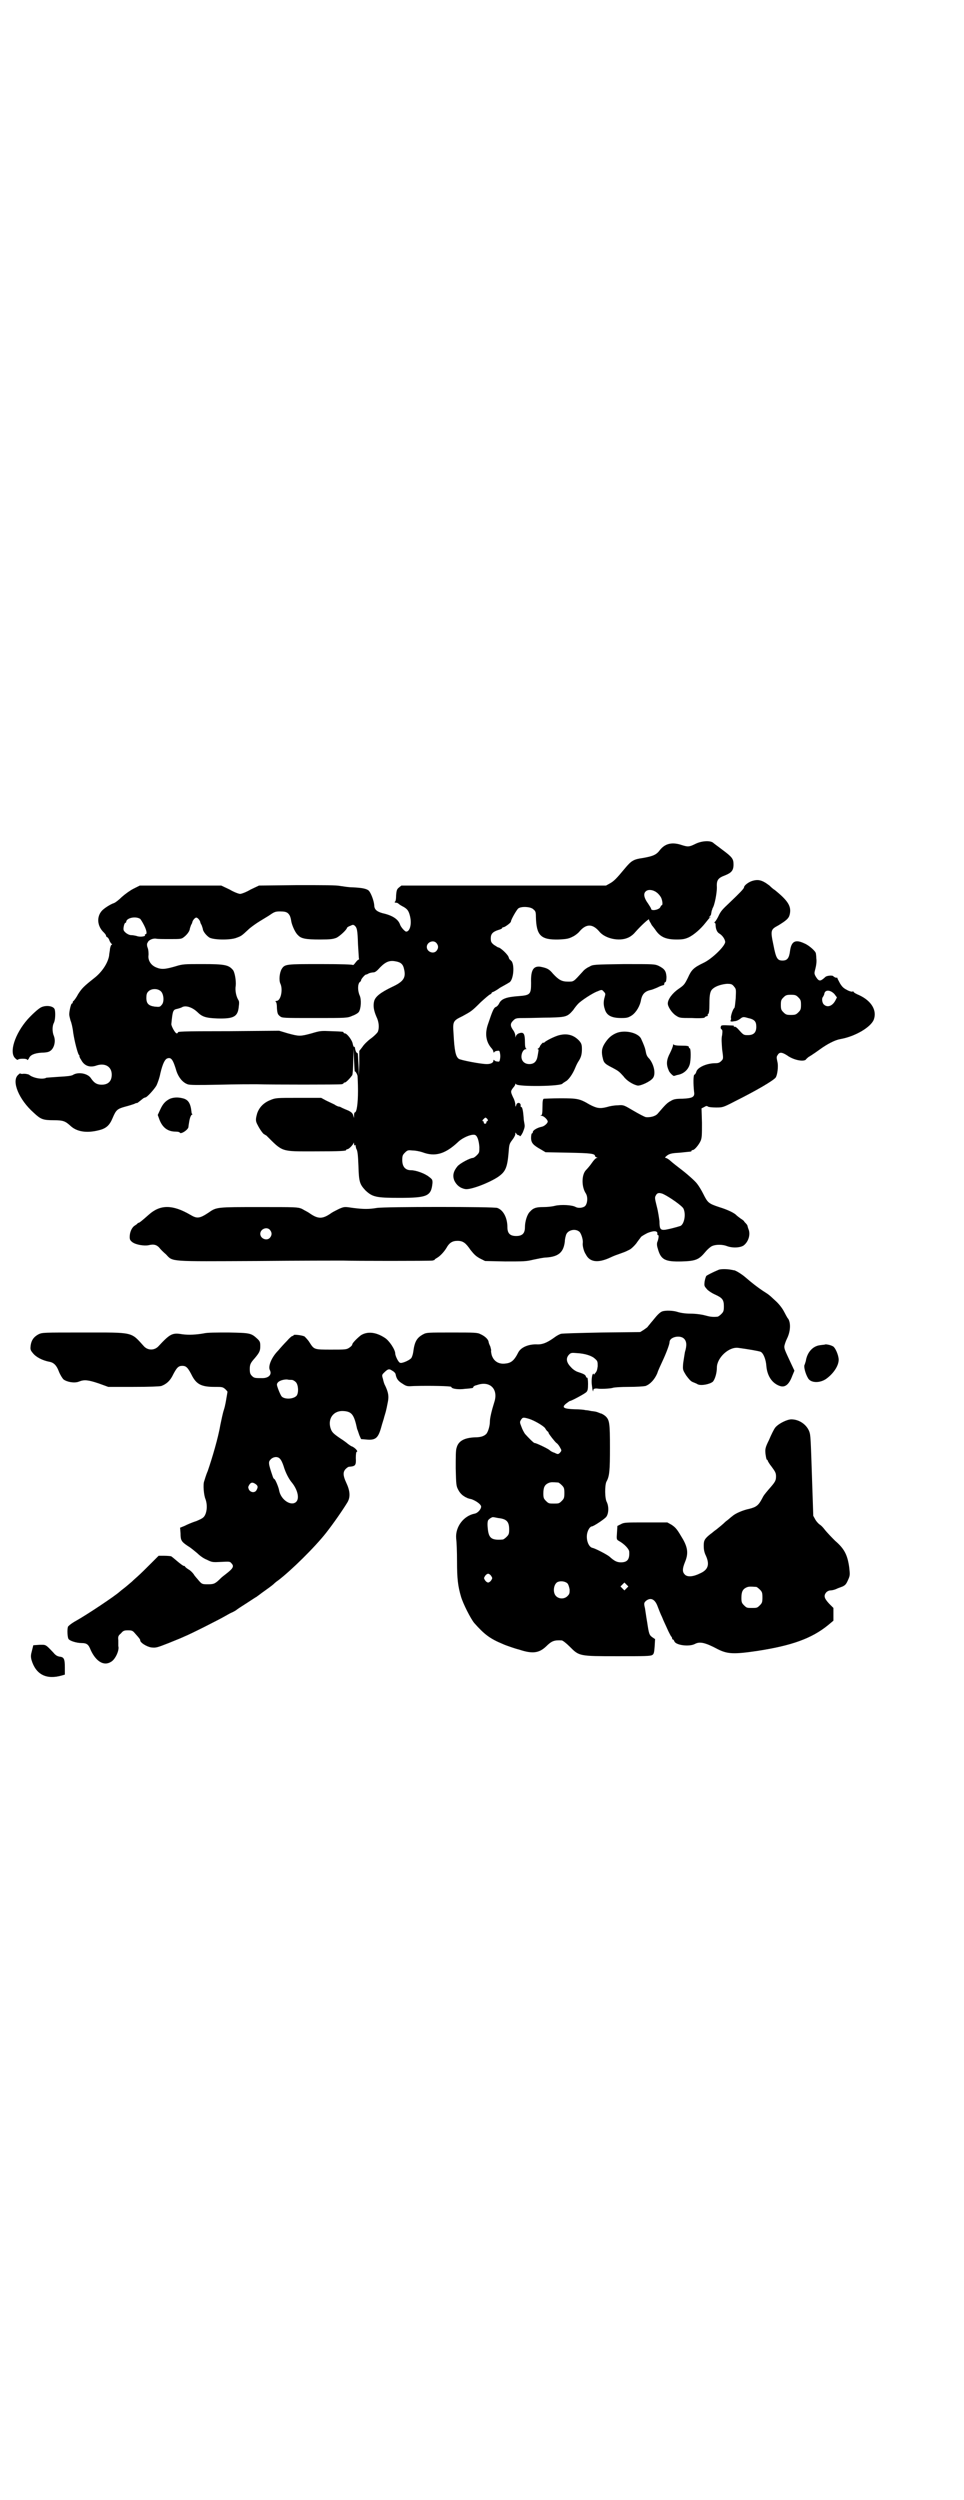 <?xml version="1.0" standalone="no"?>
<!DOCTYPE svg PUBLIC "-//W3C//DTD SVG 20010904//EN"
 "http://www.w3.org/TR/2001/REC-SVG-20010904/DTD/svg10.dtd">
<svg version="1.0" xmlns="http://www.w3.org/2000/svg"
 width="1100pt" height="2850pt" viewBox="0 0 1100 2850"
 preserveAspectRatio="xMidYMid meet">
<g transform="translate(0,2850) scale(0.5,-0.5)"
fill="#000000" stroke="none">
<path d="M1587 3776 c-14 -7 -17 -7 -30 -3 -23 8 -39 4 -51 -11 -8 -11 -16
-14 -38 -18 -22 -3 -27 -6 -42 -24 -19 -23 -25 -29 -34 -34 l-9 -5 -233 0
-234 0 -5 -4 c-5 -4 -6 -6 -7 -18 0 -8 -1 -15 -3 -15 -1 -1 0 -2 2 -2 3 0 5
-1 6 -2 1 -1 5 -4 9 -6 12 -6 15 -11 18 -24 4 -18 -1 -34 -9 -34 -3 0 -12 10
-14 16 -4 12 -17 21 -40 26 -14 4 -19 9 -19 19 -1 10 -7 26 -12 32 -5 5 -16 7
-38 8 -8 0 -20 2 -27 3 -9 2 -37 2 -99 2 l-87 -1 -19 -9 c-10 -6 -21 -10 -24
-10 -3 0 -14 4 -24 10 l-19 9 -93 0 -93 0 -14 -7 c-8 -4 -19 -12 -27 -19 -7
-7 -15 -13 -18 -14 -7 -2 -23 -12 -28 -18 -12 -14 -10 -35 5 -49 3 -3 5 -6 5
-7 0 -2 1 -3 3 -4 1 0 4 -4 5 -8 2 -4 4 -7 5 -7 1 0 1 -1 0 -2 -2 0 -3 -5 -4
-9 0 -4 -2 -12 -2 -16 -3 -17 -16 -37 -34 -51 -24 -19 -28 -23 -37 -37 -4 -8
-9 -14 -10 -15 -1 0 -2 -2 -2 -3 0 -2 -1 -3 -2 -3 -2 0 -6 -17 -6 -25 0 -3 2
-10 3 -14 2 -4 5 -17 6 -27 3 -20 10 -47 13 -51 2 -2 2 -3 1 -3 0 0 1 -4 4 -8
7 -14 20 -19 36 -13 19 6 34 -3 34 -21 0 -15 -8 -23 -23 -23 -11 0 -17 4 -24
14 -7 12 -30 16 -42 8 -4 -2 -13 -3 -32 -4 -15 -1 -27 -2 -28 -2 -8 -5 -31 -1
-40 7 -3 1 -7 2 -12 2 -4 -1 -8 0 -8 1 0 0 -2 -1 -5 -4 -15 -14 2 -56 36 -86
16 -15 21 -17 46 -17 21 0 26 -2 38 -13 14 -13 36 -17 64 -10 17 4 25 11 32
28 8 19 11 21 29 26 8 2 17 5 20 6 4 2 6 3 6 2 0 -1 4 2 15 11 2 1 4 2 5 2 3
0 19 17 25 27 2 4 7 17 9 28 5 21 10 32 16 34 9 3 13 -3 21 -30 5 -14 14 -25
25 -29 5 -2 22 -2 72 -1 36 1 74 1 85 1 37 -1 188 -1 194 0 3 0 5 2 5 2 0 1 1
2 3 2 3 0 13 11 17 17 1 3 2 17 2 32 l1 28 1 -27 c1 -15 1 -26 2 -25 0 2 5 -5
6 -10 0 -2 1 -17 1 -34 0 -29 -3 -49 -7 -49 -1 0 -2 -3 -2 -6 l0 -7 -2 6 c-1
4 -3 7 -11 11 -5 2 -12 5 -14 6 -2 1 -5 3 -7 3 -2 0 -7 2 -11 5 -4 2 -13 6
-19 9 l-11 6 -52 0 c-50 0 -52 0 -64 -5 -15 -6 -25 -16 -30 -30 -4 -14 -4 -18
1 -27 5 -10 13 -21 15 -21 0 0 3 -2 5 -3 38 -38 33 -36 109 -36 62 0 73 1 73
3 0 1 1 2 3 2 3 0 12 9 14 14 0 2 1 1 1 -2 0 -3 1 -4 3 -3 1 1 1 1 1 0 -1 -1
0 -4 1 -8 3 -4 4 -14 5 -39 1 -37 3 -42 16 -56 16 -15 24 -17 77 -17 65 0 73
4 76 34 0 7 0 8 -8 14 -10 8 -30 15 -41 15 -13 0 -20 8 -20 23 0 10 1 12 6 17
6 6 7 6 18 5 6 0 16 -2 22 -4 29 -11 52 -4 81 23 11 11 34 20 40 16 5 -3 8
-14 9 -27 0 -12 0 -13 -6 -19 -3 -3 -7 -6 -9 -6 -6 0 -29 -12 -35 -19 -9 -11
-12 -21 -7 -33 5 -10 13 -17 25 -19 12 -2 54 14 75 28 17 12 21 21 24 59 1 15
2 17 8 25 4 5 7 11 7 13 0 4 0 5 2 2 1 -2 3 -4 5 -4 1 0 3 -1 3 -2 1 -2 4 2 7
8 4 10 5 13 4 19 -1 5 -2 11 -2 15 -1 14 -3 24 -5 24 -1 0 -2 1 -2 2 2 8 -8
11 -10 2 -1 -4 -2 -4 -2 2 0 3 -2 11 -5 16 -6 13 -6 14 0 22 3 3 5 7 5 8 0 2
0 2 2 0 4 -6 106 -5 106 2 0 0 3 2 6 4 7 3 17 17 23 32 2 5 5 11 7 14 6 9 8
16 8 28 0 10 -1 13 -6 19 -13 14 -29 18 -49 12 -12 -4 -29 -13 -31 -16 -1 -1
-2 -1 -2 0 0 2 -8 -7 -8 -9 0 -1 -2 -3 -3 -4 -2 -1 -3 -2 -2 -2 2 0 2 -1 2 -2
0 -2 -1 -7 -2 -13 -2 -13 -8 -19 -19 -19 -11 0 -18 7 -18 17 0 9 5 17 10 17 2
0 2 1 1 1 -2 1 -3 6 -3 14 0 21 -3 25 -14 21 -3 -1 -6 -4 -7 -7 0 -3 -1 -3 -1
2 0 3 -2 8 -4 11 -8 11 -8 16 -1 23 6 6 7 6 29 6 13 0 37 1 55 1 37 1 40 2 53
17 4 6 9 12 11 14 6 7 35 26 45 29 9 4 10 4 14 -1 4 -4 4 -5 2 -12 -3 -10 -3
-18 0 -27 4 -15 15 -21 38 -21 13 0 16 1 24 6 10 7 19 22 21 36 3 13 9 19 22
22 2 0 9 3 14 5 10 5 12 5 15 6 1 0 2 1 2 3 0 2 1 4 3 4 1 1 2 5 2 12 -1 13
-4 18 -18 25 -9 4 -10 4 -79 4 -69 -1 -71 -1 -79 -6 -5 -2 -12 -7 -15 -11 -22
-24 -20 -23 -34 -23 -14 0 -21 4 -34 18 -9 11 -14 13 -29 16 -16 2 -22 -8 -21
-37 0 -26 -2 -28 -28 -30 -28 -2 -40 -6 -45 -17 -2 -4 -5 -7 -8 -8 -4 -2 -7
-8 -17 -38 -8 -22 -5 -41 7 -55 3 -3 5 -7 5 -9 0 -2 1 -2 2 -1 0 1 3 3 6 3 5
1 6 1 7 -5 1 -4 1 -10 0 -14 -1 -6 -2 -6 -7 -5 -3 0 -6 2 -6 3 -1 1 -2 1 -2
-1 0 -5 -6 -8 -15 -8 -14 0 -60 9 -64 12 -7 5 -10 18 -12 58 -2 27 -1 29 20
39 20 11 21 11 42 32 10 9 20 18 22 18 1 1 3 2 3 3 0 1 1 2 2 2 1 0 9 4 17 10
9 5 18 10 21 12 9 4 13 36 6 48 -2 2 -4 4 -4 4 -1 0 -2 2 -3 5 -1 6 -19 23
-24 23 -1 0 -5 3 -10 6 -6 5 -7 7 -7 15 0 10 5 15 18 19 4 1 8 3 8 4 0 1 1 2
3 2 3 0 17 10 17 13 0 4 13 27 17 30 7 5 28 4 34 -2 5 -4 6 -6 6 -17 1 -43 11
-53 52 -52 20 1 23 2 33 7 6 3 13 9 15 12 15 17 29 17 44 0 13 -17 46 -24 66
-15 5 2 12 7 16 12 15 17 31 31 32 30 0 -1 1 -4 3 -7 2 -3 3 -6 4 -7 1 -1 4
-5 7 -9 11 -17 24 -23 49 -23 14 0 19 1 28 5 12 6 27 19 38 33 4 5 8 10 10 12
3 2 3 2 0 1 -3 -2 -3 -1 0 2 2 2 3 4 3 6 0 1 1 4 1 6 1 2 2 5 2 6 5 7 10 35
10 47 -1 17 2 22 18 28 15 6 20 11 20 25 0 13 -3 17 -26 34 -9 7 -19 14 -21
16 -7 5 -26 4 -40 -3z m-88 -111 c4 -3 8 -8 10 -12 3 -7 4 -17 1 -17 -1 0 -2
-2 -3 -4 -2 -6 -21 -10 -21 -4 0 1 -3 6 -7 12 -9 12 -11 22 -6 27 5 6 17 5 26
-2z m-842 -47 c4 -4 6 -7 8 -20 2 -9 9 -25 15 -30 7 -8 18 -10 50 -10 25 0 30
1 38 4 8 4 24 19 24 23 0 0 3 3 7 4 6 3 7 3 10 1 6 -5 7 -11 8 -43 1 -16 2
-31 2 -32 1 -2 0 -3 -1 -3 -1 0 -4 -3 -7 -7 -3 -4 -5 -6 -6 -5 -1 1 -24 2 -73
2 -79 0 -82 0 -89 -11 -5 -8 -7 -26 -3 -34 6 -13 1 -39 -9 -39 -2 0 -3 -1 -2
-2 2 0 3 -7 3 -15 1 -12 2 -14 7 -18 5 -4 7 -4 80 -4 72 0 74 0 85 5 6 2 13 6
15 9 5 8 6 28 2 37 -5 11 -5 26 0 31 2 1 3 3 3 4 0 3 9 13 11 13 1 0 4 1 7 3
3 1 7 2 10 2 4 0 8 3 16 12 13 13 22 16 36 13 11 -2 16 -7 18 -17 5 -20 -1
-29 -27 -41 -27 -13 -38 -22 -41 -32 -3 -11 -1 -22 5 -36 6 -12 7 -26 3 -35
-2 -3 -9 -10 -16 -15 -7 -5 -16 -14 -19 -19 l-7 -9 0 -29 -1 -28 -1 27 c-1 15
-1 26 -2 25 0 -1 -1 0 -3 2 -2 4 -2 5 -3 10 0 2 -1 3 -2 2 -1 0 -2 3 -3 7 -1
8 -13 24 -18 24 -2 0 -3 1 -3 2 0 2 -1 2 -28 3 -23 1 -25 1 -45 -5 -26 -7 -28
-7 -54 0 l-20 6 -113 -1 c-117 0 -118 -1 -118 -3 0 -1 -1 -2 -3 -2 -3 0 -12
16 -12 21 3 32 4 33 14 35 4 1 10 3 11 4 8 4 22 0 34 -11 11 -11 19 -14 46
-15 38 -1 47 4 49 28 1 7 1 11 -1 14 -5 8 -8 22 -6 33 1 11 -2 29 -6 35 -10
12 -18 14 -70 14 -41 0 -45 0 -61 -5 -24 -7 -33 -8 -46 -2 -11 5 -18 16 -16
28 0 4 0 11 -2 16 -2 5 -2 10 0 12 2 6 12 10 19 9 3 -1 17 -1 31 -1 24 0 27 0
32 4 7 5 13 13 14 18 0 2 2 7 3 10 2 3 3 6 3 7 1 4 6 10 9 10 3 0 8 -6 9 -10
0 -1 1 -4 3 -7 1 -3 3 -8 3 -10 1 -5 7 -13 14 -18 8 -6 48 -7 63 -1 11 4 12 5
26 18 5 5 15 12 21 16 6 4 18 11 26 16 13 9 15 10 26 10 10 0 14 -1 18 -4z
m-337 -13 c1 -1 5 -7 9 -15 6 -12 7 -20 3 -20 -1 0 -2 -1 -1 -2 2 -3 -12 -5
-19 -2 -4 1 -9 2 -13 2 -6 0 -16 7 -17 12 -1 5 2 16 4 16 1 0 2 1 2 2 0 9 21
14 32 7z m676 -55 c5 -6 5 -12 0 -18 -7 -8 -22 -2 -22 9 0 11 15 17 22 9z
m-628 -111 c6 -7 7 -24 1 -30 -4 -5 -5 -5 -16 -4 -14 2 -19 7 -19 20 0 7 1 11
4 14 7 8 23 8 30 0z m744 -290 c2 -3 2 -4 0 -5 -1 0 -2 -2 -2 -3 0 -2 -1 -3
-3 -3 -2 0 -3 1 -3 3 0 2 -1 3 -2 3 -2 0 -1 2 1 4 5 5 5 5 9 1z"/>
<path d="M1715 3691 c-8 -3 -17 -10 -17 -14 0 -3 -11 -14 -33 -35 -17 -16 -20
-19 -26 -32 -3 -6 -7 -12 -8 -12 -1 -2 -1 -2 0 -2 1 0 2 -2 2 -3 0 -10 3 -18
8 -21 7 -4 13 -12 14 -19 1 -9 -30 -39 -49 -48 -23 -11 -28 -16 -36 -34 -8
-16 -9 -17 -22 -26 -13 -9 -24 -23 -24 -33 0 -7 9 -21 18 -27 9 -6 9 -6 38 -6
15 -1 28 0 28 1 0 1 2 2 4 3 3 0 4 2 3 3 0 1 0 2 1 2 2 1 3 8 3 23 0 23 2 30
8 35 7 6 20 10 32 11 10 0 12 -1 16 -6 5 -6 5 -6 4 -27 -1 -11 -2 -21 -3 -22
-3 -2 -8 -16 -8 -22 1 -3 0 -6 -1 -7 0 -2 1 -2 4 -2 2 0 5 1 7 1 2 0 7 2 11 5
6 5 8 5 18 2 15 -3 19 -8 19 -20 0 -13 -6 -19 -19 -19 -9 0 -10 0 -19 10 -6 7
-10 10 -12 9 -2 -1 -2 -1 -1 1 1 1 -1 2 -5 2 -24 1 -24 1 -25 -3 -1 -2 0 -5 2
-6 2 -2 2 -4 1 -13 -2 -7 -1 -18 0 -32 3 -22 3 -22 -2 -27 -4 -4 -7 -5 -13 -5
-21 0 -42 -10 -44 -20 -1 -3 -3 -6 -4 -6 -3 0 -3 -22 -1 -39 2 -12 -3 -15 -27
-16 -14 0 -20 -1 -26 -5 -8 -4 -12 -8 -30 -29 -5 -6 -17 -9 -27 -8 -4 1 -17 8
-29 15 -22 13 -22 13 -35 12 -8 0 -19 -2 -25 -4 -16 -4 -23 -3 -40 6 -22 13
-27 14 -66 14 -19 0 -36 -1 -38 -1 -2 -1 -3 -5 -3 -19 0 -15 -1 -18 -3 -19 -3
0 -2 -1 1 -1 5 0 14 -9 14 -13 0 -4 -8 -11 -14 -12 -10 -2 -20 -8 -20 -12 0
-2 -1 -3 -2 -3 -1 0 -2 -5 -2 -10 0 -12 5 -17 23 -27 l10 -6 52 -1 c51 -1 61
-2 61 -8 0 -1 2 -2 4 -3 2 0 2 -1 0 -1 -2 0 -7 -5 -11 -11 -4 -6 -11 -14 -14
-17 -10 -11 -10 -38 0 -53 5 -8 4 -23 -2 -29 -5 -4 -15 -5 -21 -2 -8 5 -34 6
-47 3 -7 -2 -19 -3 -27 -3 -16 0 -23 -2 -30 -10 -7 -6 -12 -23 -12 -36 0 -14
-6 -20 -20 -20 -14 0 -20 6 -20 20 0 21 -9 39 -23 44 -7 3 -257 3 -275 0 -18
-3 -30 -3 -54 0 -20 3 -20 3 -32 -2 -6 -3 -14 -7 -17 -9 -21 -15 -31 -15 -52
0 -3 2 -11 6 -16 9 -10 4 -13 4 -98 4 -95 0 -97 0 -114 -12 -21 -14 -27 -15
-42 -6 -41 24 -69 24 -95 1 -17 -15 -22 -19 -24 -19 -1 0 -2 -1 -2 -1 0 -1 -3
-3 -6 -5 -7 -4 -12 -15 -12 -26 0 -6 1 -8 6 -12 8 -6 27 -9 37 -7 12 3 18 1
24 -5 3 -4 10 -11 16 -16 16 -17 5 -16 207 -15 98 1 186 1 196 1 25 -1 197 -1
205 0 3 1 5 1 5 2 0 1 2 2 5 4 6 3 16 13 22 23 6 11 13 16 25 16 13 0 19 -5
30 -21 8 -10 12 -14 21 -19 l12 -6 46 -1 c42 0 48 0 64 4 10 2 23 5 30 5 28 2
39 12 42 36 0 6 2 13 3 16 4 11 22 15 31 6 4 -5 8 -18 7 -25 -1 -5 2 -19 7
-26 9 -18 28 -20 56 -7 8 4 17 7 20 8 3 1 8 3 11 4 3 1 9 4 13 6 4 2 11 9 15
14 4 6 9 12 11 15 2 2 9 6 15 9 15 6 24 5 22 -3 0 -1 1 -2 2 -2 2 0 1 -9 -2
-16 -1 -3 -1 -8 1 -14 7 -26 16 -31 55 -30 32 1 39 4 54 22 5 6 12 12 15 13 8
4 24 4 34 0 13 -5 33 -4 40 3 10 9 14 25 9 36 -1 3 -2 6 -2 7 0 1 -2 4 -4 6
-2 2 -4 4 -4 5 0 0 -3 3 -8 6 -4 3 -8 6 -9 7 -4 5 -20 13 -40 19 -24 8 -26 10
-36 30 -4 8 -10 18 -14 23 -5 7 -26 25 -38 34 -5 4 -16 12 -26 21 -3 2 -6 4
-8 4 -2 1 -1 2 4 6 6 4 11 5 29 6 27 3 26 2 26 4 0 1 1 2 3 2 4 0 14 12 18 21
3 7 3 14 3 41 l-1 33 6 3 c5 3 6 3 9 1 1 -1 9 -2 18 -2 15 0 16 0 43 14 52 26
87 47 93 54 4 5 7 26 4 37 -2 9 -2 11 1 15 4 7 10 6 21 -1 15 -11 37 -15 43
-10 1 2 4 4 6 6 2 1 13 8 24 16 19 14 37 23 49 25 34 6 69 27 76 44 8 21 -5
43 -33 56 -7 3 -13 6 -13 8 -1 1 -2 1 -3 0 -2 0 -7 1 -12 4 -8 4 -11 7 -16 15
-3 6 -6 11 -6 12 1 1 -1 1 -4 1 -2 1 -4 2 -5 3 -1 3 -16 2 -19 -2 -11 -10 -14
-10 -21 1 -4 7 -4 8 -1 19 2 8 3 16 2 23 0 5 -1 11 -1 11 0 5 -16 19 -26 23
-21 10 -30 5 -33 -17 -2 -16 -6 -22 -17 -22 -12 0 -15 5 -21 36 -7 33 -6 35
11 44 18 11 24 16 26 24 5 19 -3 32 -34 57 -2 1 -7 5 -12 10 -17 13 -26 15
-41 10z m189 -257 l6 -8 -3 -6 c-7 -14 -19 -18 -27 -10 -4 4 -5 14 -2 17 1 1
2 4 3 6 1 11 13 11 23 1z m-82 -8 c5 -5 6 -7 6 -17 0 -10 -1 -12 -6 -17 -5 -5
-7 -6 -17 -6 -10 0 -12 1 -17 6 -5 5 -6 7 -6 17 0 10 1 12 6 17 5 5 7 6 17 6
10 0 12 -1 17 -6z m-309 -448 c15 -7 45 -28 47 -34 6 -14 1 -35 -7 -39 -9 -3
-32 -9 -38 -9 -8 0 -10 3 -10 20 -1 7 -3 22 -6 33 -5 20 -5 21 -2 26 3 6 8 6
16 3z m-897 -82 c5 -6 5 -12 0 -18 -7 -8 -22 -2 -22 9 0 11 15 17 22 9z"/>
<path d="M93 3403 c-7 -4 -20 -16 -30 -27 -29 -33 -43 -76 -28 -89 3 -3 5 -4
6 -3 2 3 20 3 21 0 1 -2 2 0 4 3 3 8 13 12 29 13 7 0 15 1 18 3 10 5 15 22 10
35 -4 9 -4 23 0 30 3 6 4 22 2 30 -2 9 -21 11 -32 5z"/>
<path d="M1405 3344 c-11 -5 -18 -12 -25 -23 -7 -11 -8 -20 -4 -35 2 -9 5 -12
21 -20 15 -8 16 -9 26 -20 7 -10 22 -19 32 -21 7 -1 29 9 35 17 7 9 3 30 -8
44 -6 6 -7 9 -9 20 -1 5 -4 13 -10 26 -7 14 -39 21 -58 12z"/>
<path d="M1536 3317 c0 -2 -3 -10 -7 -18 -8 -15 -9 -26 -3 -39 1 -5 11 -14 12
-13 1 0 4 1 7 2 14 2 25 11 29 24 3 10 3 37 0 37 -1 0 -2 1 -2 3 0 2 -3 3 -17
3 -11 0 -17 1 -18 3 0 1 -1 0 -1 -2z"/>
<path d="M388 3195 c-10 -5 -16 -11 -22 -24 l-6 -13 4 -11 c7 -18 19 -27 37
-27 5 0 9 -1 9 -2 2 -5 18 5 20 12 0 2 1 8 2 14 1 6 3 12 5 14 2 1 3 2 2 2 -1
0 -2 2 -2 5 -2 19 -7 28 -20 31 -12 3 -21 2 -29 -1z"/>
<path d="M1640 2805 c-12 -5 -26 -12 -28 -14 -1 -1 -3 -7 -4 -13 -1 -10 -1
-10 6 -18 4 -4 12 -9 19 -12 15 -7 19 -11 19 -26 0 -11 -1 -13 -6 -18 -3 -3
-7 -6 -9 -6 -11 -1 -17 0 -28 3 -7 2 -21 4 -33 4 -13 0 -24 2 -30 4 -9 3 -27
4 -35 1 -5 -2 -11 -8 -19 -18 -3 -4 -7 -8 -9 -11 -2 -2 -4 -5 -5 -6 0 -1 -5
-4 -9 -7 l-8 -5 -88 -1 c-48 -1 -90 -2 -93 -3 -3 -1 -9 -4 -13 -7 -19 -14 -30
-18 -44 -17 -18 0 -34 -7 -40 -18 -10 -20 -17 -25 -32 -26 -15 -1 -25 7 -29
20 -1 5 -2 10 -1 10 0 1 -1 5 -2 9 -2 4 -4 9 -4 11 -1 6 -9 13 -18 17 -7 4
-14 4 -66 4 -54 0 -58 0 -65 -4 -15 -8 -20 -17 -23 -41 -1 -6 -3 -12 -5 -14
-5 -5 -21 -12 -25 -10 -4 1 -11 16 -11 21 0 9 -14 30 -24 36 -20 13 -39 15
-54 6 -8 -6 -20 -18 -20 -21 0 -2 -3 -5 -6 -7 -7 -5 -9 -5 -42 -5 -40 0 -39 0
-50 17 -3 5 -9 11 -11 13 -6 3 -25 5 -25 3 0 -1 -1 -2 -3 -2 -1 0 -7 -5 -12
-11 -6 -6 -15 -16 -20 -22 -15 -15 -24 -36 -19 -45 5 -10 -3 -18 -17 -18 -17
0 -19 0 -24 5 -4 4 -5 7 -5 16 0 10 2 14 11 24 11 13 13 17 13 28 0 9 -1 11
-6 16 -15 14 -17 14 -66 15 -29 0 -49 0 -57 -2 -17 -3 -34 -4 -49 -2 -23 4
-28 1 -55 -28 -9 -9 -23 -9 -32 0 -31 34 -22 32 -139 32 -93 0 -93 0 -102 -4
-11 -6 -16 -13 -18 -25 -1 -9 -1 -11 5 -18 7 -9 22 -17 39 -20 9 -2 15 -8 20
-21 3 -8 8 -16 11 -19 8 -6 25 -9 35 -5 12 5 21 4 45 -4 l22 -8 57 0 c38 0 60
1 64 2 11 4 19 11 25 22 10 20 14 24 23 24 9 0 13 -4 23 -24 10 -18 21 -24 50
-24 18 0 19 0 25 -5 3 -3 6 -6 5 -7 0 -1 -1 -6 -2 -12 -1 -6 -3 -19 -6 -28 -3
-9 -6 -25 -8 -34 -5 -30 -19 -77 -29 -106 -4 -9 -7 -20 -8 -23 -3 -7 -1 -32 3
-41 4 -11 4 -26 -1 -36 -3 -6 -6 -8 -20 -14 -10 -3 -21 -8 -27 -11 l-10 -4 1
-13 c0 -16 2 -19 17 -29 7 -4 16 -12 21 -16 5 -5 14 -12 22 -15 12 -6 13 -6
33 -5 18 1 20 1 23 -3 7 -7 4 -12 -13 -25 -4 -3 -9 -7 -11 -9 -13 -13 -16 -14
-29 -14 -13 0 -14 0 -21 8 -4 5 -10 11 -12 15 -3 4 -8 9 -12 11 -5 3 -8 6 -8
7 0 0 -1 1 -3 1 -1 0 -8 5 -15 11 -7 6 -13 11 -14 11 0 0 -7 1 -15 1 l-13 0
-16 -16 c-13 -13 -25 -25 -33 -32 -1 -1 -7 -6 -12 -11 -6 -5 -14 -12 -18 -15
-4 -3 -9 -7 -10 -8 -11 -10 -74 -52 -99 -66 -11 -6 -18 -12 -19 -14 -2 -7 -1
-23 1 -27 2 -5 19 -10 30 -10 12 0 16 -3 21 -16 12 -26 30 -37 46 -27 10 5 20
27 17 36 0 1 0 7 0 13 -1 9 0 11 6 16 5 6 7 7 16 7 10 0 11 -1 17 -8 10 -11
11 -13 11 -15 0 -5 14 -14 25 -16 11 -1 12 -1 40 10 15 6 32 13 36 15 15 6 80
39 92 46 7 4 14 8 17 9 2 1 6 3 9 5 2 2 13 9 24 16 11 7 21 14 22 14 1 1 7 5
12 9 10 7 25 18 27 20 1 1 5 5 11 9 29 22 83 75 109 108 18 23 38 52 49 70 7
12 6 26 -3 45 -7 15 -8 24 -1 31 3 3 6 5 8 5 14 1 16 3 15 20 0 9 1 14 2 14 4
0 -2 8 -10 12 -4 1 -8 5 -10 6 -2 2 -10 8 -18 13 -16 11 -19 14 -22 24 -6 22
8 39 29 38 20 -1 25 -8 32 -41 1 -2 3 -8 5 -14 l4 -9 12 -1 c21 -2 27 3 34 28
2 8 6 19 7 24 3 10 4 12 8 33 3 14 1 23 -6 38 -2 3 -4 10 -5 15 -3 9 -2 10 2
14 9 9 12 10 19 5 4 -2 8 -6 8 -9 2 -10 6 -15 16 -21 9 -6 11 -6 26 -5 35 1
85 0 85 -2 0 -4 13 -6 26 -5 7 1 15 1 19 2 3 0 5 1 5 2 0 2 3 4 8 5 30 11 50
-9 40 -39 -6 -19 -10 -36 -10 -44 0 -10 -4 -23 -8 -28 -5 -5 -12 -8 -26 -8
-24 -1 -38 -8 -42 -24 -2 -5 -2 -21 -2 -47 1 -37 1 -40 6 -49 3 -6 8 -11 11
-13 3 -2 6 -4 7 -4 1 -1 6 -3 12 -4 11 -4 22 -12 22 -17 0 -6 -8 -15 -15 -16
-25 -5 -44 -30 -42 -56 1 -7 2 -30 2 -53 0 -39 2 -56 9 -80 5 -17 22 -50 30
-60 23 -26 36 -36 65 -48 2 -1 7 -3 10 -4 3 -1 16 -6 28 -9 30 -10 45 -8 61 7
13 13 19 15 36 14 2 0 10 -6 18 -14 22 -22 21 -22 110 -22 61 0 75 0 79 3 3 2
4 5 5 19 l1 17 -6 4 c-7 5 -8 7 -12 34 -2 11 -4 26 -5 32 -3 12 -2 13 2 17 11
9 21 4 27 -13 2 -5 6 -16 10 -24 3 -8 9 -20 12 -27 3 -7 7 -14 8 -16 2 -2 3
-4 3 -6 0 -1 1 -2 2 -2 1 0 2 -2 3 -4 3 -9 34 -13 47 -6 11 6 24 3 52 -12 22
-11 36 -12 90 -4 78 12 124 28 162 59 l12 10 0 14 0 15 -10 10 c-11 12 -13 18
-6 26 2 2 6 4 9 4 3 0 8 1 13 3 4 2 7 3 7 3 0 0 3 1 8 3 6 3 8 5 12 14 5 11 5
12 3 30 -4 28 -11 42 -32 60 -6 6 -18 18 -25 27 -3 4 -7 8 -10 10 -2 1 -7 6
-10 11 l-5 9 -2 60 c-4 122 -4 123 -7 132 -6 16 -23 28 -41 28 -10 0 -30 -10
-37 -19 -3 -4 -9 -16 -14 -28 -9 -18 -9 -21 -8 -32 1 -7 2 -12 3 -13 1 0 2 -1
2 -2 0 -1 4 -8 9 -14 8 -11 10 -14 10 -22 0 -10 -2 -13 -17 -30 -10 -12 -11
-13 -15 -21 -8 -15 -13 -19 -29 -23 -15 -3 -33 -11 -39 -17 -2 -1 -8 -7 -15
-12 -6 -6 -16 -14 -21 -18 -6 -4 -11 -9 -13 -10 -14 -11 -16 -15 -16 -27 0 -8
1 -15 5 -23 9 -20 5 -32 -13 -40 -16 -8 -29 -9 -35 -3 -6 6 -6 13 0 28 8 19 7
32 -4 52 -13 22 -16 27 -27 34 l-9 5 -49 0 c-46 0 -50 0 -57 -4 l-8 -4 -1 -16
c-1 -14 -1 -15 4 -18 13 -7 24 -19 24 -25 1 -17 -4 -24 -19 -24 -9 0 -15 3
-26 13 -6 5 -33 19 -39 20 -9 2 -15 19 -12 33 2 9 7 16 11 16 3 0 25 14 32 21
6 7 7 23 2 34 -5 8 -5 39 -1 47 7 12 8 26 8 77 0 58 -1 64 -11 73 -4 3 -8 5
-8 5 -1 0 -4 1 -6 2 -7 3 -10 3 -18 4 -4 1 -10 2 -13 2 -3 1 -14 2 -25 2 -25
1 -30 4 -19 13 4 3 8 6 9 6 3 0 33 16 37 20 3 3 4 6 4 19 0 8 -1 15 -2 14 -1
-1 -2 1 -3 3 -1 4 -6 6 -18 10 -4 1 -12 6 -16 11 -11 11 -12 21 -4 29 4 4 6 4
18 3 18 -1 34 -6 41 -13 6 -5 6 -7 6 -17 -1 -8 -2 -12 -6 -16 -2 -3 -4 -5 -3
-3 1 1 0 2 -1 2 -3 0 -5 -16 -3 -28 1 -10 3 -16 3 -9 0 3 5 4 11 3 6 -1 29 0
34 2 3 1 19 2 35 2 18 0 34 1 39 2 11 4 21 15 27 29 2 7 8 19 12 28 8 17 16
38 16 43 0 12 24 17 33 8 6 -6 7 -15 2 -31 -1 -7 -3 -18 -4 -26 -1 -14 -1 -14
7 -27 6 -8 10 -13 15 -15 5 -2 10 -4 11 -5 8 -4 28 0 35 6 5 6 9 20 9 32 0 22
27 48 49 45 22 -3 46 -7 51 -9 6 -3 12 -17 13 -33 2 -22 13 -39 31 -45 12 -4
21 4 28 23 l5 12 -8 17 c-14 30 -15 32 -15 38 0 3 3 12 6 18 8 16 9 35 3 45
-3 3 -7 12 -11 19 -4 7 -11 16 -19 23 -15 14 -14 13 -28 22 -12 8 -25 18 -40
31 -8 7 -24 17 -27 16 -1 0 -3 1 -5 1 -9 2 -25 2 -29 0z m-974 -251 c2 0 6 -2
9 -5 6 -6 7 -24 2 -31 -7 -8 -27 -9 -34 -2 -3 3 -11 23 -11 27 0 7 11 12 23
12 3 -1 8 -1 11 -1z m542 -89 c12 -4 31 -15 36 -21 1 -2 3 -5 5 -7 2 -1 3 -3
3 -4 0 -2 15 -21 18 -23 2 -1 6 -6 8 -10 4 -7 4 -7 0 -12 -4 -4 -5 -4 -13 0
-4 1 -9 4 -11 6 -3 3 -32 17 -34 16 -2 0 -14 12 -22 21 -2 3 -6 10 -8 16 -4
10 -4 11 -1 16 4 6 5 6 19 2z m-569 -91 c3 -3 6 -10 8 -16 5 -17 13 -31 19
-38 13 -16 18 -36 10 -44 -11 -11 -35 4 -39 26 -1 7 -9 26 -11 26 -1 0 -2 2
-3 4 -11 32 -11 35 -5 41 6 6 16 7 21 1z m635 -54 c1 0 5 -3 8 -6 5 -5 6 -7 6
-18 0 -11 -1 -13 -6 -18 -6 -6 -7 -6 -18 -6 -11 0 -12 0 -18 6 -5 5 -6 7 -6
17 0 14 3 20 12 24 5 2 8 2 22 1z m-690 -4 c5 -4 5 -7 1 -14 -4 -6 -13 -5 -17
2 -2 5 -2 6 1 11 4 6 8 6 15 1z m553 -77 c19 -2 25 -8 25 -26 0 -10 -1 -12 -6
-17 -3 -3 -7 -6 -9 -6 -26 -2 -32 3 -34 27 -1 10 0 15 1 17 3 4 10 8 12 7 1 0
6 -1 11 -2z m-16 -132 c3 -5 3 -5 0 -10 -2 -3 -5 -5 -7 -5 -2 0 -5 2 -7 5 -3
5 -3 5 0 10 2 3 5 5 7 5 2 0 5 -2 7 -5z m174 -17 c2 -2 4 -8 5 -14 0 -8 0 -10
-5 -15 -7 -7 -19 -7 -26 0 -9 9 -5 31 6 33 7 2 16 0 20 -4z m135 -11 l-5 -5
-4 4 -5 5 4 4 5 5 4 -4 5 -5 -4 -4z m296 3 c1 0 5 -3 8 -6 5 -5 6 -7 6 -18 0
-11 -1 -13 -6 -18 -6 -6 -7 -6 -18 -6 -11 0 -12 0 -18 6 -5 5 -6 7 -6 17 0 14
3 20 12 24 5 2 8 2 22 1z"/>
<path d="M1884 2635 c-2 -1 -7 -1 -13 -2 -16 -2 -29 -16 -32 -36 -1 -3 -2 -7
-3 -9 -2 -4 2 -20 8 -30 6 -11 26 -12 41 -2 17 12 29 30 29 44 0 10 -8 29 -14
31 -6 3 -13 4 -16 4z"/>
<path d="M73 1937 c-3 -11 -3 -14 -1 -22 10 -33 34 -45 69 -35 l7 2 0 16 c0
20 -2 24 -12 25 -6 1 -10 4 -14 9 -19 20 -17 18 -32 18 l-14 -1 -3 -12z"/>
</g>
</svg>
